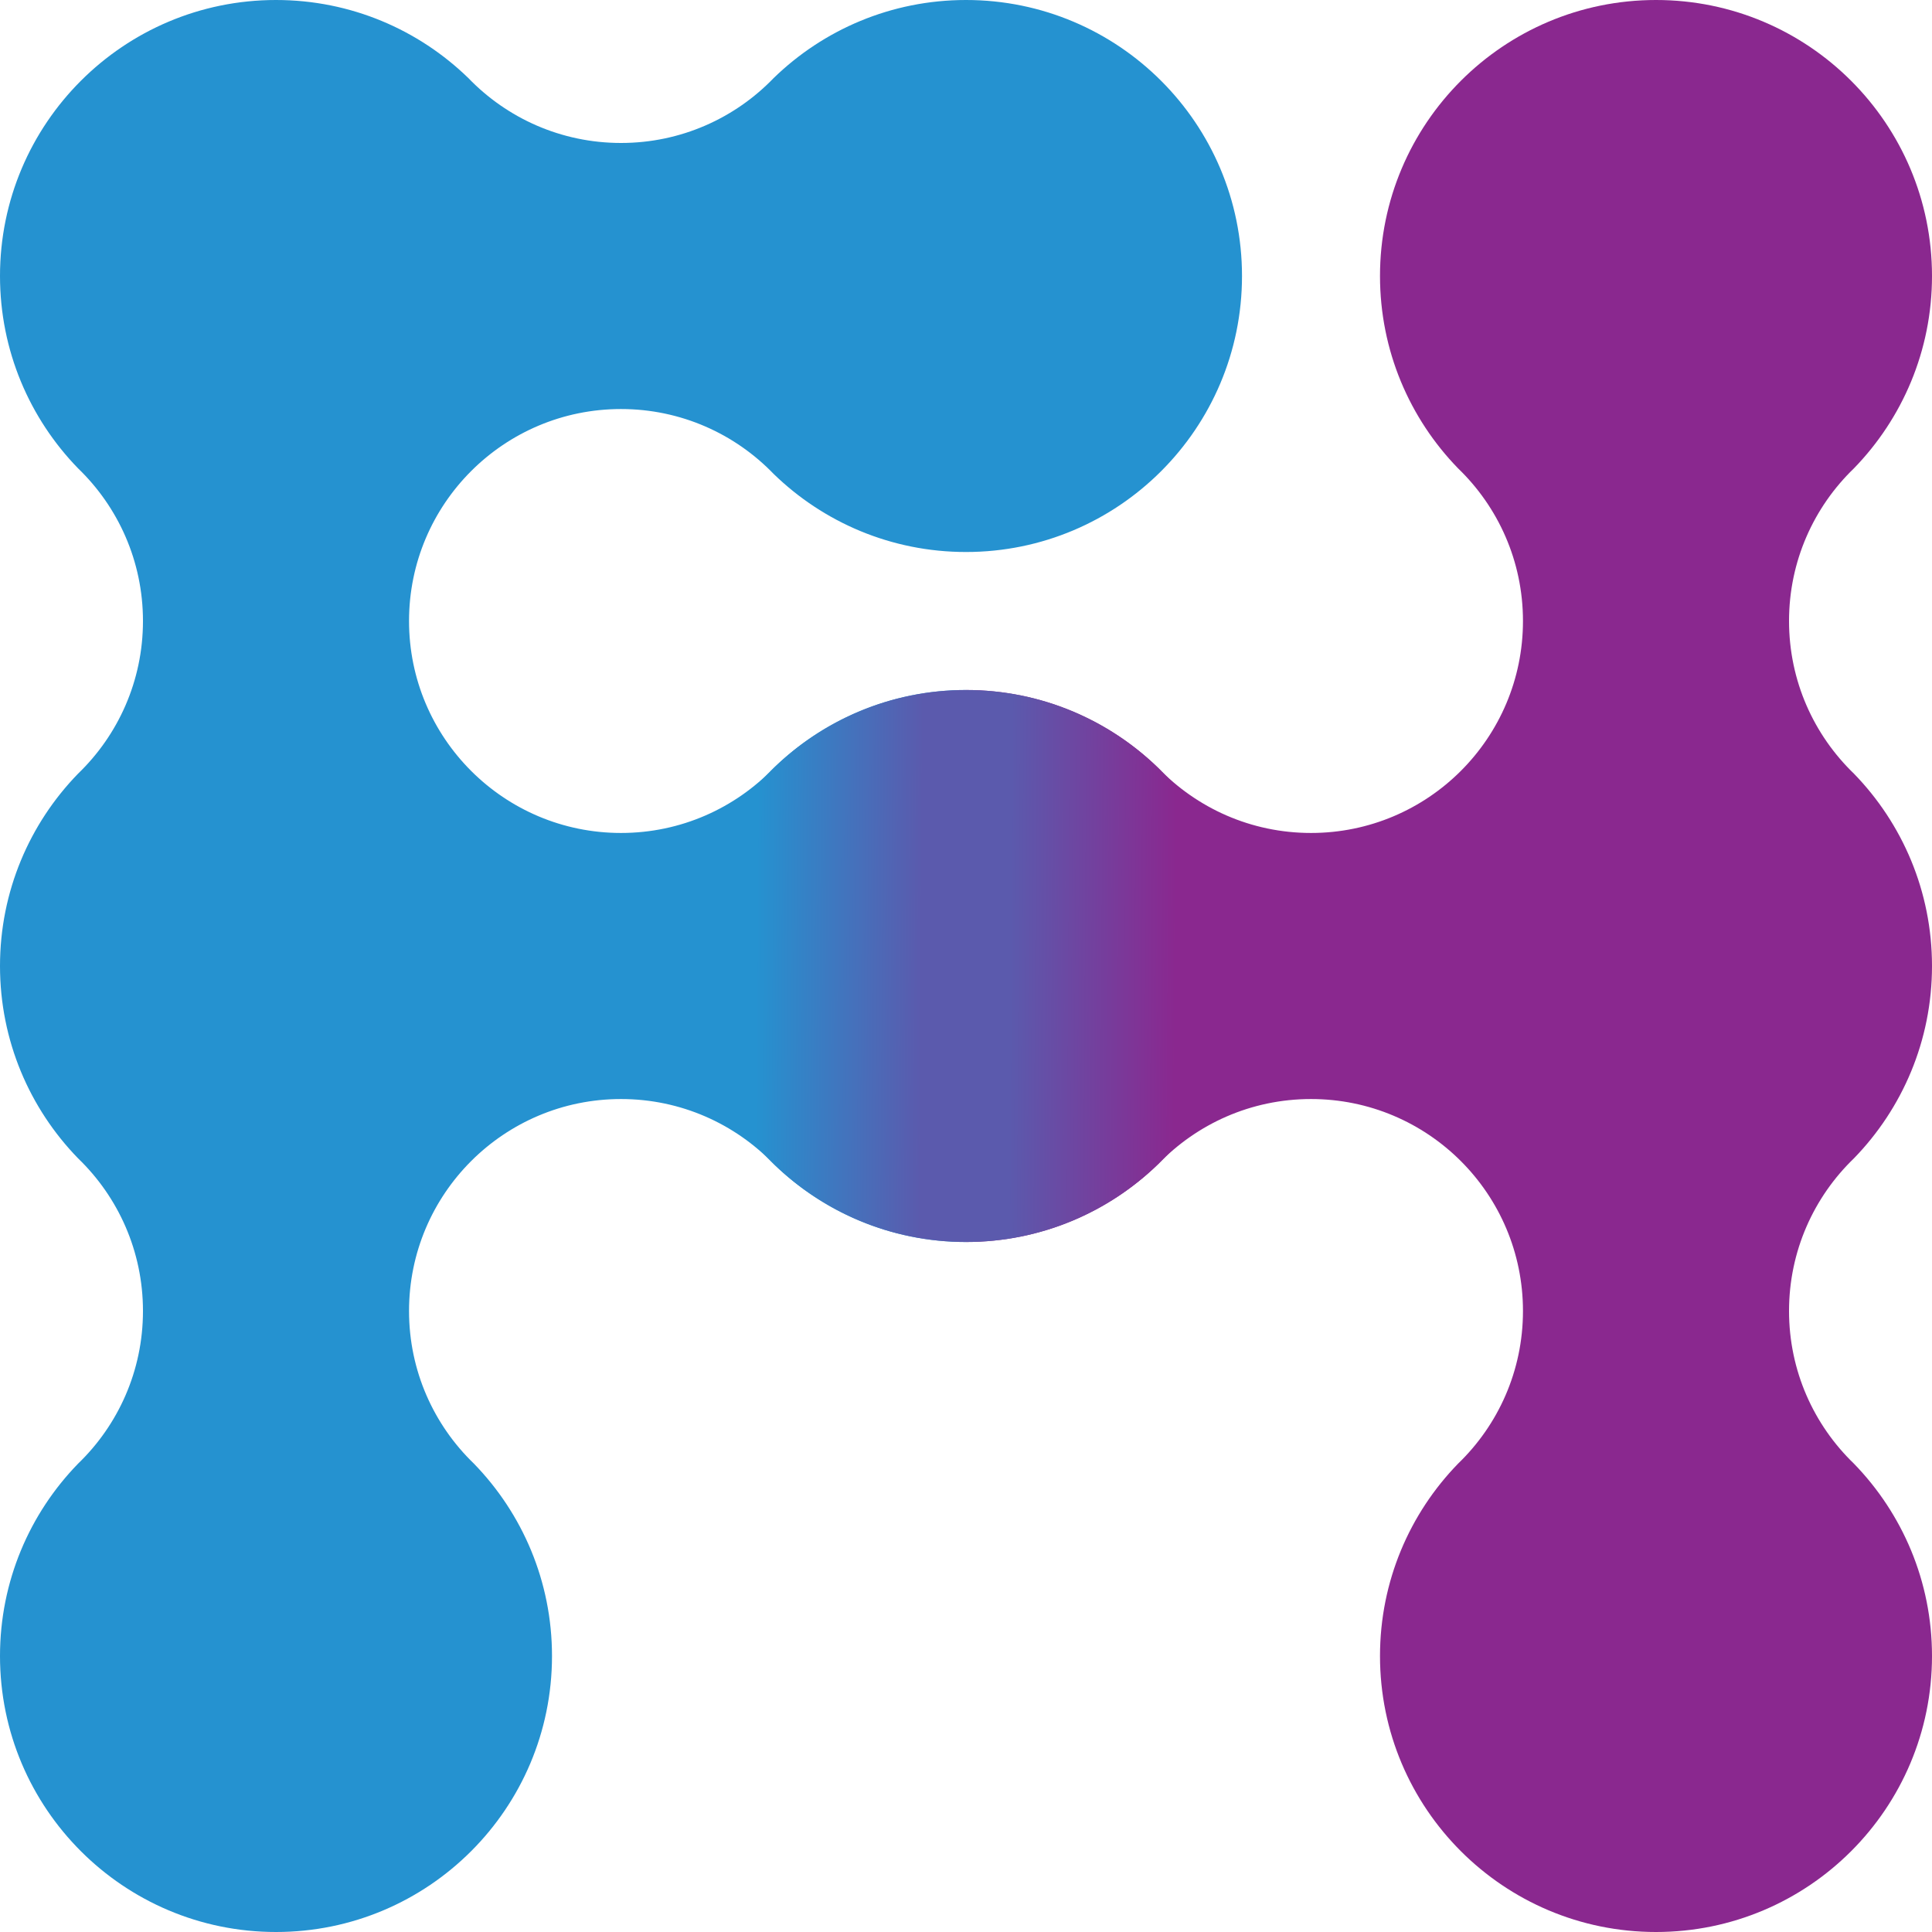 <svg width="280" height="280" viewBox="0 0 280 280" fill="none" xmlns="http://www.w3.org/2000/svg">
<path fill="#8A288F" d="M268.685 112.122C262.887 106.534 259.28 98.688 259.28 90C259.28 81.312 262.887 73.466 268.685 67.878C275.688 60.674 280 50.841 280 40C280 17.909 262.091 0 240 0C217.909 0 200 17.909 200 40C200 50.84 204.312 60.673 211.314 67.877C217.113 73.465 220.72 81.311 220.72 90C220.72 106.966 206.966 120.72 190 120.72C181.312 120.72 173.466 117.113 167.878 111.315C160.674 104.312 150.841 100 140 100V180C150.841 180 160.674 175.688 167.878 168.685C173.466 162.887 181.312 159.28 190 159.28C206.966 159.28 220.72 173.034 220.72 190C220.72 198.689 217.113 206.535 211.314 212.123C204.312 219.327 200 229.16 200 240C200 262.091 217.909 280 240 280C262.091 280 280 262.091 280 240C280 229.16 275.688 219.326 268.685 212.122C262.887 206.534 259.28 198.688 259.28 190C259.28 181.312 262.887 173.466 268.685 167.878C275.688 160.674 280 150.841 280 140C280 129.159 275.688 119.326 268.685 112.122Z"/>
<path fill="#2592D0" d="M67.878 11.315C60.674 4.312 50.841 0 40 0C17.909 0 0 17.909 0 40C0 50.84 4.312 60.673 11.314 67.877C17.113 73.465 20.72 81.311 20.72 90C20.72 98.689 17.113 106.535 11.315 112.123C4.312 119.327 0 129.16 0 140C0 150.84 4.312 160.673 11.315 167.877C17.113 173.465 20.72 181.311 20.72 190C20.72 198.689 17.113 206.535 11.314 212.123C4.312 219.327 0 229.16 0 240C0 262.091 17.909 280 40 280C62.091 280 80 262.091 80 240C80 229.159 75.688 219.326 68.685 212.122C62.887 206.534 59.28 198.688 59.28 190C59.28 173.034 73.034 159.28 90 159.28C98.689 159.28 106.535 162.887 112.123 168.685C119.327 175.688 129.16 180 140 180V100C129.16 100 119.327 104.312 112.123 111.315C106.535 117.113 98.689 120.72 90 120.72C73.034 120.72 59.28 106.966 59.28 90C59.28 73.034 73.034 59.28 90 59.28C98.689 59.28 106.535 62.887 112.123 68.686C119.327 75.688 129.16 80 140 80C162.091 80 180 62.091 180 40C180 17.909 162.091 0 140 0C129.16 0 119.327 4.312 112.123 11.315C106.535 17.113 98.689 20.72 90 20.72C81.312 20.72 73.466 17.113 67.878 11.315Z"/>
<circle cx="140" cy="140" r="40" fill="url(#gradient)"/>
  <defs>
  <linearGradient id="gradient" x1="100" y1="139.5" x2="180" y2="140" gradientUnits="userSpaceOnUse">
    <stop offset="0.12" stop-color="#2592D0"/>
    <stop offset="0.42" stop-color="#5B5AAD"/>
    <stop offset="0.58" stop-color="#5B5AAD"/>
    <stop offset="0.88" stop-color="#8A288F"/>
  </linearGradient>
  </defs>
</svg>
